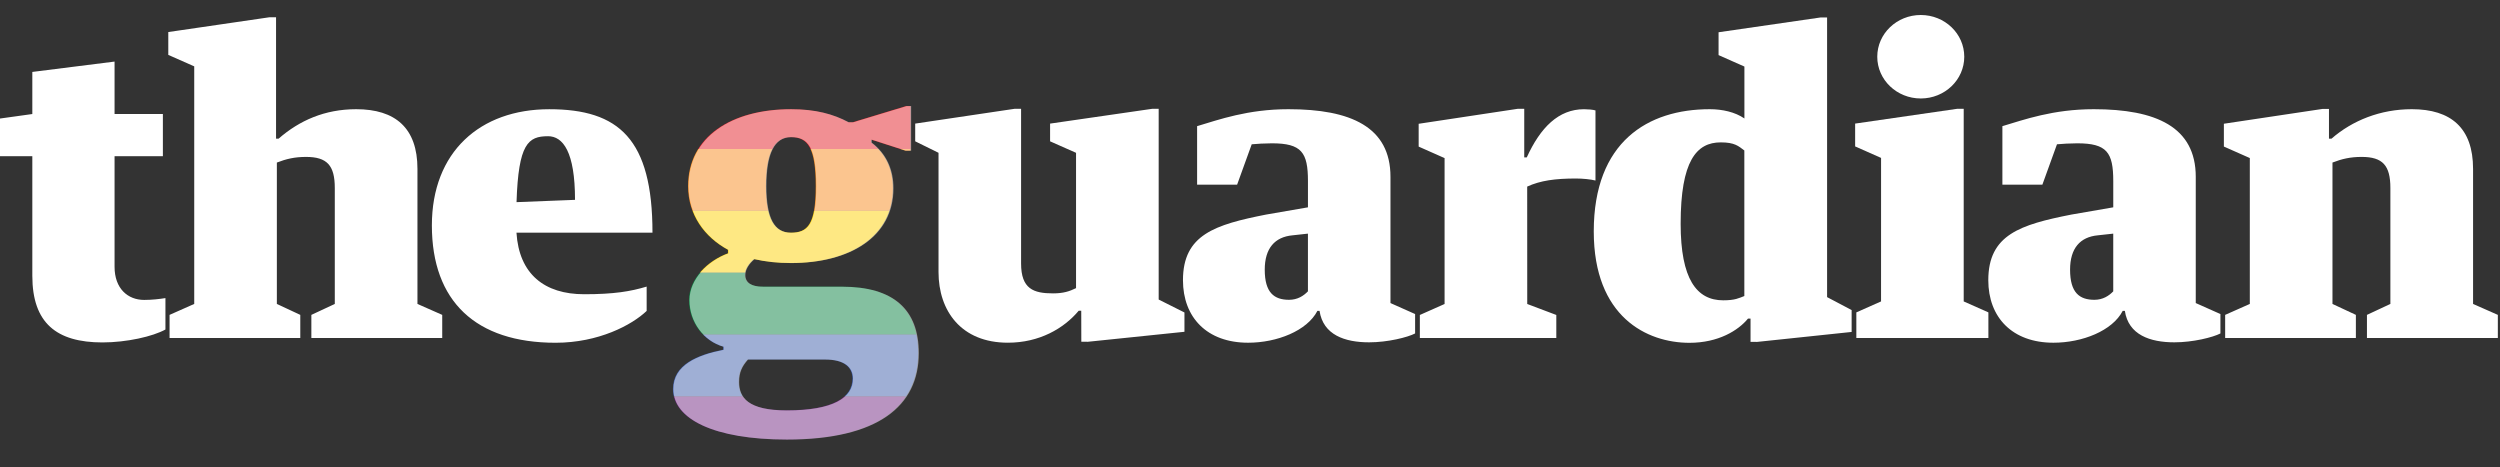 <svg xmlns="http://www.w3.org/2000/svg" xmlns:xlink="http://www.w3.org/1999/xlink" width="107.67" height="20.12" viewBox="0 0 107.67 20.12" enable-background="new 0 0 142.25 27.125"><rect x="0" y="0" width="107.67" height="20.12" fill="#333333" stroke="none"/><path fill="#fff" d="M79.897 5.322v.984l1.117.495-.001 6.181-1.064.472v1.103h5.687v-1.103l-1.063-.472v-8.296h-.28l-4.397.637"/><path d="M95.833 13.561l1.062-.471v-6.283l-1.117-.495v-.983l4.245-.637h.281v1.279h.11c.897-.781 2.102-1.268 3.457-1.268 1.684 0 2.639.807 2.639 2.568v5.819l1.067.471v.995h-5.637v-.995l1.009-.471v-4.993c0-.974-.333-1.339-1.237-1.339-.494 0-.854.087-1.257.243v6.089l1.008.471v.995h-5.63v-.996zM75.125 12.749v-6.269c-.256-.191-.414-.348-1.017-.348-1.043 0-1.726.795-1.726 3.505 0 2.374.683 3.297 1.833 3.297.512.001.685-.098.911-.185m.001-9.883l-1.112-.493v-.984l4.393-.637h.281v12.044l1.057.557v.943l-4.072.429-.282-.002v-1.001h-.11c-.419.511-1.276 1.042-2.521 1.042-1.83 0-4.121-1.112-4.121-4.796 0-3.874 2.341-5.265 4.994-5.265.547 0 1.092.122 1.494.399v-2.237zM1.392 11.879v-5.151h-1.42v-1.619l1.42-.198v-1.813l3.542-.446v2.259h2.081v1.817h-2.081v4.763c0 .939.572 1.426 1.275 1.426.347 0 .675-.04.916-.079v1.353c-.542.301-1.672.557-2.715.557-1.976-.001-3.018-.836-3.018-2.869" fill="#fff"/><path d="M22.242 10.02h5.859c0-4.032-1.446-5.316-4.446-5.316-2.982 0-5.055 1.842-5.055 5.004 0 3.266 1.889 5.054 5.329 5.054 1.848 0 3.288-.765 3.921-1.371v-1.048c-.695.209-1.41.329-2.69.329-1.71 0-2.805-.865-2.917-2.653zm1.357-4.154c.648 0 1.166.67 1.166 2.741l-2.519.099c.08-2.519.502-2.839 1.353-2.839zM61.099 5.33v.984l1.116.495v6.283l-1.065.473v.993h5.877v-.993l-1.252-.473-.002-5.056c.567-.26 1.203-.348 2.099-.348.294 0 .641.035.842.087v-3.019c-.11-.035-.33-.052-.494-.052-1.098 0-1.879.788-2.465 2.074h-.109v-2.092h-.28l-4.266.645M53.909 6.214l-.629 1.739h-1.723v-2.52c.933-.278 2.181-.73 3.937-.73 2.671 0 4.391.758 4.391 2.912v5.437l1.061.473v.836c-.327.168-1.179.382-1.984.382-1.042 0-1.978-.319-2.132-1.356h-.091c-.443.86-1.742 1.373-2.986 1.373-1.775 0-2.805-1.094-2.805-2.693 0-1.963 1.383-2.392 3.579-2.826l1.804-.312v-1.129c0-1.234-.271-1.628-1.552-1.628-.287 0-.668.022-.87.042zm2.421 6.334v-2.486l-.658.072c-.772.07-1.202.562-1.202 1.481 0 .991.406 1.297 1.047 1.297.369 0 .63-.174.812-.364M88.59 6.214l-.629 1.739h-1.722v-2.52c.933-.278 2.181-.73 3.937-.73 2.672 0 4.391.758 4.391 2.912v5.437l1.062.473v.836c-.327.168-1.179.382-1.984.382-1.042 0-1.978-.319-2.132-1.356h-.091c-.443.86-1.742 1.373-2.986 1.373-1.774 0-2.804-1.094-2.804-2.693 0-1.963 1.382-2.392 3.578-2.826l1.804-.312v-1.129c0-1.234-.271-1.628-1.552-1.628-.288 0-.668.022-.871.042zm2.423 6.334v-2.486l-.658.072c-.772.07-1.201.562-1.201 1.481 0 .991.405 1.297 1.047 1.297.367 0 .629-.174.812-.364" fill="#fff"/><path d="M40.421 6.581l-1.005-.495v-.763l4.279-.637h.281v6.66c0 1.096.534 1.289 1.376 1.289.445 0 .708-.087.991-.226v-5.828l-1.118-.495v-.763l4.397-.637h.28v8.214l1.11.557v.832l-4.159.43-.283-.002-.003-1.334h-.11c-.64.765-1.695 1.376-3.05 1.376-2.013 0-2.987-1.375-2.987-3.043v-5.134zM7.303 13.561l1.062-.471v-10.232l-1.117-.494v-.984l4.36-.637h.281v5.228h.11c.896-.781 1.988-1.268 3.341-1.268 1.684 0 2.639.807 2.639 2.568v5.819l1.067.471v.995h-5.636v-.995l1.009-.471v-4.993c0-.974-.333-1.339-1.238-1.339-.494 0-.854.087-1.257.243v6.089l1.009.471v.995h-5.63v-.995zM82.724.646c1.036 0 1.873.805 1.873 1.798s-.839 1.797-1.873 1.797c-1.035 0-1.874-.804-1.874-1.797 0-.993.839-1.798 1.874-1.798" fill="#fff"/><g transform="matrix(.766 0 0 .735 -.695 -.137)"><defs><path id="a" d="M48.231 16.982h-4.444c-.654 0-1-.234-1-.684 0-.332.226-.679.515-.93.635.152 1.328.23 2.061.23 3.337 0 5.745-1.559 5.745-4.375 0-1.082-.377-2.006-1.221-2.682v-.173l1.92.646h.292v-2.613h-.253l-3.001.948h-.249c-.859-.482-1.862-.764-3.233-.764-3.347 0-5.771 1.614-5.771 4.507 0 1.663.905 2.978 2.244 3.732v.205c-1.146.437-2.192 1.498-2.192 2.739 0 1.28.799 2.396 1.921 2.73v.178c-1.471.307-2.824.885-2.824 2.303 0 1.748 2.275 2.957 6.381 2.957 5.104 0 7.409-1.953 7.409-5.062 0-2.553-1.416-3.892-4.3-3.892zm-2.868-8.761c.944 0 1.407.595 1.407 2.871s-.472 2.729-1.407 2.729-1.393-.837-1.393-2.729c0-1.892.448-2.871 1.393-2.871zm-.241 16.008c-2.186 0-2.683-.759-2.683-1.666 0-.566.166-.92.501-1.314h4.331c1.074 0 1.564.441 1.564 1.121.001 1.12-1.114 1.859-3.713 1.859z"/></defs><clipPath id="b"><use xlink:href="#a" overflow="visible" width="142.25" height="27.125"/></clipPath><g clip-path="url(#b)"><path fill="#e21e26" d="M32.02 5.293h24.755v3.625h-24.755z"/><path fill="#f68b1f" d="M32.02 8.918h24.755v3.625h-24.755z"/><path fill="#fdd106" d="M32.02 12.543h24.755v3.625h-24.755z"/><path fill="#098040" d="M32.02 16.168h24.755v3.625h-24.755z"/><path fill="#3f5eab" d="M32.02 19.793h24.755v3.625h-24.755z"/><path fill="#722982" d="M32.02 23.418h24.755v3.625h-24.755z"/></g></g><path d="M36.274 12.348h-3.406c-.501 0-.766-.172-.766-.503 0-.244.173-.499.395-.684.487.112 1.018.169 1.58.169 2.558 0 4.404-1.146 4.404-3.216 0-.795-.289-1.475-.936-1.972v-.127l1.472.475h.224v-1.921h-.194l-2.3.697h-.191c-.658-.354-1.427-.562-2.478-.562-2.565 0-4.423 1.187-4.423 3.314 0 1.223.694 2.189 1.72 2.744v.151c-.878.321-1.68 1.101-1.68 2.014 0 .941.612 1.762 1.472 2.007v.131c-1.128.226-2.165.651-2.165 1.693 0 1.285 1.744 2.174 4.891 2.174 3.912 0 5.679-1.436 5.679-3.722 0-1.877-1.085-2.861-3.296-2.861zm-2.198-6.441c.724 0 1.078.437 1.078 2.111 0 1.673-.362 2.006-1.078 2.006-.717 0-1.068-.615-1.068-2.006 0-1.391.343-2.111 1.068-2.111zm-.185 11.769c-1.676 0-2.057-.558-2.057-1.225 0-.416.127-.676.384-.966h3.32c.823 0 1.199.324 1.199.824.001.823-.854 1.367-2.846 1.367z" opacity=".5" fill="#fff"/></svg>